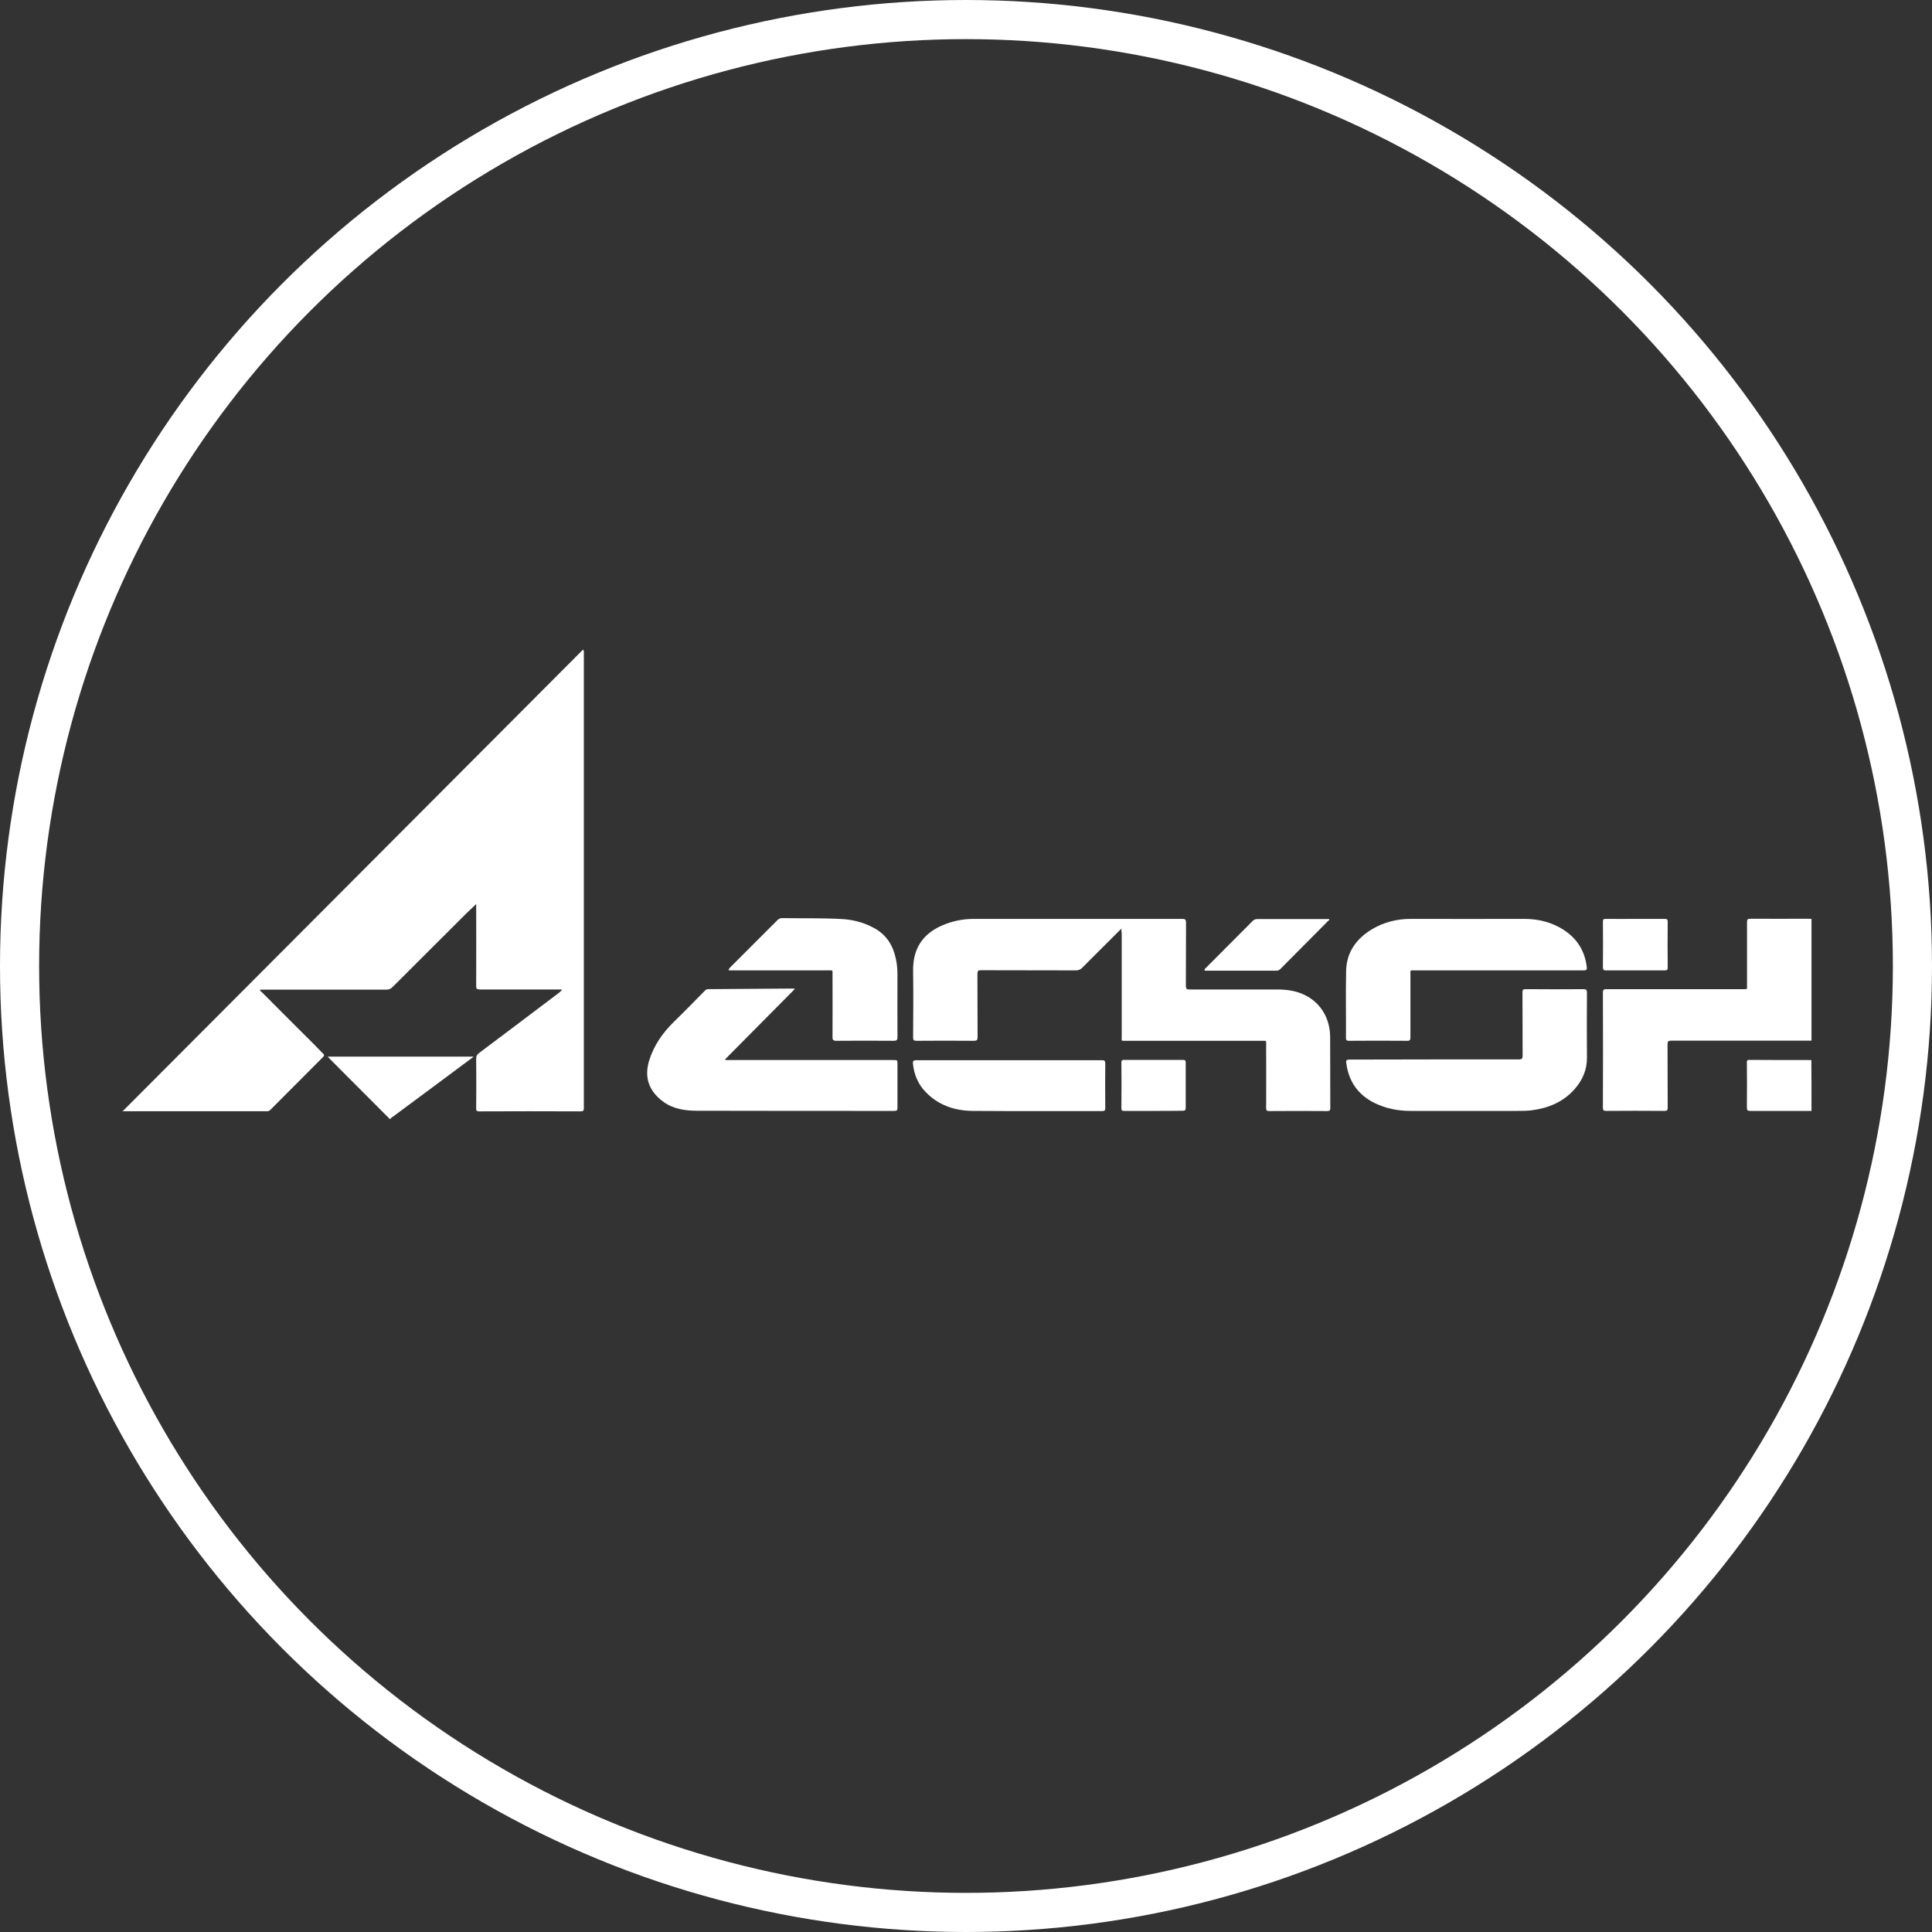 <?xml version="1.0" encoding="utf-8"?>
<!-- Generator: Adobe Illustrator 25.4.1, SVG Export Plug-In . SVG Version: 6.00 Build 0)  -->
<svg version="1.1" id="Слой_1" xmlns="http://www.w3.org/2000/svg" xmlns:xlink="http://www.w3.org/1999/xlink" x="0px" y="0px"
	 viewBox="0 0 1234.6 1234.6" style="enable-background:new 0 0 1234.6 1234.6;" xml:space="preserve">
<rect x="0" y="0" width="1234.6" height="1234.6" fill="#333333" stroke="none"/>
<style type="text/css">
	.st0{fill:none;stroke:#FFFFFF;stroke-width:25;stroke-miterlimit:10;}
	.st1{display:none;fill:#FEFEFE;}
	.st2{fill:#FFFFFF;}
</style>
<circle class="st0" cx="617.3" cy="617.3" r="604.8"/>
<g>
	<path class="st1" d="M248.6,714.9c-56.6,0-113.3,0-169.9,0c-1.6,0-1.9-0.3-1.9-1.9c0-98.8,0-197.7,0-296.5c0-1.6,0.4-1.9,1.9-1.9
		c359,0,718,0,1077.1,0c1.6,0,1.9,0.4,1.9,1.9c-0.1,57,0,113.9,0,170.9c-1,0.8-2.2,0.7-3.4,0.7c-11.3,0-22.6,0-33.9,0
		c-3.2,0-3.2,0.1-3.2,3.3c0,12.4,0,24.8,0,37.2c0,4.2-0.2,4.4-4.5,4.4c-27.9,0-55.9,0-83.8,0c-3.7,0-3.7,0-3.7,3.7c0,23,0,46,0,68.9
		c0,0.5,0,1,0,1.5c-0.1,1.7,0.7,2.3,2.3,2.3c11.6,0,23.3,0,34.9,0c2.3,0,2.5-0.3,2.6-2.7c0-12.2,0-24.5,0-36.7c0-5.4,0-5.4,5.4-5.4
		c27.8,0,55.6,0,83.4,0c1.3,0,2.7-0.3,3.8,0.7c0,4.2,0,8.3,0,12.5c-1,0.8-2.2,0.7-3.4,0.7c-11.3,0-22.6,0-33.8,0
		c-3.2,0-3.3,0-3.3,3.2c0,8.2,0,16.5,0,24.7c0,3.2,0,3.2,3.3,3.2c11.3,0,22.6,0,33.8,0c1.2,0,2.4-0.2,3.4,0.7c0,1.7,0.6,4-0.2,4.8
		c-0.8,0.8-3.1,0.2-4.8,0.2c-300.9,0-601.8,0-902.7,0c-0.1-1.5,1.2-1.9,2.1-2.6c12.7-9.5,25.5-18.9,38.2-28.4
		c3.6-2.7,7.2-5.4,10.8-8.3c-29.9,0-59.9,0-90.1,0c0.4,0.8,1,1.2,1.4,1.7c11.7,11.7,23.1,23.7,34.9,35.3
		C247.9,713.2,248.8,713.7,248.6,714.9z"/>
	<path class="st2" d="M1157.6,665c-10,0-20,0-29.9,0c-19.9,0-39.8,0-59.7,0c-1.9,0-2.4,0.5-2.4,2.4c0.1,13.4,0,26.8,0.1,40.3
		c0,1.7-0.3,2.2-2.1,2.2c-12.4-0.1-24.8-0.1-37.2,0c-1.7,0-2.1-0.5-2.1-2.1c0.1-24.5,0.1-49,0-73.5c0-2,0.7-2.2,2.4-2.2
		c29,0,58.1,0,87.1,0c3,0,2.6,0.3,2.6-2.7c0-13.3,0-26.7,0-40.1c0-1.7,0.4-2.2,2.1-2.2c12.4,0.1,24.8,0,37.2,0
		c0.6,0,1.2,0.1,1.9,0.1C1157.6,613.3,1157.6,639.2,1157.6,665z"/>
	<path class="st2" d="M248.6,714.9c-0.1-0.8-0.9-1.2-1.4-1.7c-12.1-12.2-24.2-24.3-36.4-36.5c-0.4-0.4-0.8-0.9-1.4-1.5
		c31.1,0,62,0,93.3,0c-1,0.8-1.7,1.4-2.5,1.9c-16.3,12.1-32.6,24.3-49,36.4c-0.5,0.4-1.3,0.6-1.5,1.4
		C249.4,714.9,249,714.9,248.6,714.9z"/>
	<path class="st2" d="M1157.6,709.9c-13,0-26,0-39.1,0c-1.7,0-2.2-0.4-2.2-2.2c0.1-9.5,0.1-18.9,0-28.4c0-1.1-0.2-2,1.5-2
		c13.2,0.1,26.4,0.1,39.7,0.1C1157.6,688.3,1157.6,699.1,1157.6,709.9z"/>
	<path class="st2" d="M359.1,632.3c-0.8,0-1.4,0-2.1,0c-16.8,0-33.6,0-50.3,0c-2.1,0-2.5-0.6-2.4-2.5c0.1-16.5,0-33.1,0-49.6
		c0-0.7,0-1.4,0-2.5c-2.3,2.2-4.3,4.1-6.3,6c-15.7,15.6-31.4,31.3-47.1,47c-1.2,1.2-2.3,1.7-4,1.7c-26.1,0-52.3,0-78.4,0
		c-0.8,0-1.5,0-2.3,0c-0.1,0.9,0.6,1.2,1.1,1.6c11.2,11.3,22.5,22.5,33.8,33.8c1.8,1.8,3.5,3.7,5.4,5.5c0.7,0.7,0.9,1.1,0.1,2
		c-11.3,11.3-22.6,22.6-33.9,34c-0.6,0.6-1.2,0.8-2,0.8c-30.9,0-61.7,0-92.6,0c-0.1,0-0.2-0.1,0,0.3
		c98.1-98.4,196.2-196.8,294.5-295.3c0.7,1,0.5,1.6,0.5,2.2c0,96.9,0,193.8,0,290.7c0,1.7-0.3,2.2-2.1,2.2
		c-21.6-0.1-43.1-0.1-64.7,0c-1.6,0-2.1-0.4-2-2c0.1-10.6,0.1-21.2,0-31.8c0-1.5,0.5-2.4,1.6-3.3c17.2-12.9,34.4-25.9,51.6-38.9
		C358,633.6,358.8,633.3,359.1,632.3z"/>
	<path class="st2" d="M716.6,593.4c-3.5,3.5-6.5,6.5-9.6,9.6c-5.1,5.1-10.2,10.1-15.3,15.3c-1.2,1.3-2.5,1.8-4.3,1.8
		c-20.2-0.1-40.3,0-60.5-0.1c-1.8,0-2.3,0.4-2.3,2.3c0.1,13.5,0,27,0.1,40.5c0,1.8-0.5,2.3-2.3,2.3c-12.2-0.1-24.4-0.1-36.6,0
		c-1.8,0-2.3-0.4-2.3-2.2c0.1-14.3,0.2-28.5,0-42.8c-0.1-13.7,5.9-23.2,18.5-28.7c6.5-2.8,13.2-4.2,20.2-4.2c44.4,0,88.9,0,133.3,0
		c2,0,2.4,0.6,2.4,2.5c-0.1,13.4,0,26.8-0.1,40.3c0,1.8,0.5,2.3,2.3,2.3c18.7,0,37.4,0,56.2,0c4.1,0,8.2,0.4,12.1,1.5
		c13.2,3.7,21.5,14.7,21.6,28.8c0.1,15.2,0,30.3,0.1,45.5c0,1.6-0.5,1.9-2,1.9c-12.3-0.1-24.7-0.1-37,0c-1.6,0-2-0.4-2-2
		c0.1-13.4,0-26.7,0-40.1c0-3.2,0.4-2.8-2.7-2.8c-28.9,0-57.8,0-86.7,0c-3.4,0-2.9,0.4-2.9-2.8c0-22,0-44,0-66
		C716.6,595.5,716.6,594.8,716.6,593.4z"/>
	<path class="st2" d="M508,631.9c-15.1,15.2-29.9,30.2-44.8,45.2c1,0.5,1.8,0.3,2.6,0.3c35,0,70,0,105,0c2.7,0,2.7,0,2.7,2.7
		c0,9.3,0,18.5,0,27.8c0,1.5-0.3,2-2,2c-42,0-84,0-126-0.1c-7.7,0-15.3-1.1-21.7-5.8c-9.2-6.8-12.2-15.5-9-26.2
		c3-9.7,8.6-17.7,15.8-24.8c6.7-6.5,13.2-13.2,19.8-19.9c0.6-0.6,1.2-1,2.1-1c18.1-0.1,36.2-0.3,54.3-0.4
		C507,631.8,507.3,631.8,508,631.9z"/>
	<path class="st2" d="M957.7,620.1c-17.9,0-35.8,0-53.7,0c-3.1,0-2.7-0.3-2.7,2.6c0,13.4,0,26.7,0,40.1c0,1.7-0.3,2.4-2.2,2.3
		c-12.3-0.1-24.7-0.1-37,0c-1.5,0-2-0.3-2-1.9c0.1-14.2-0.2-28.4,0.1-42.6c0.2-12.2,6.7-21,16.9-27c7.5-4.4,15.7-6.4,24.4-6.4
		c24.2,0.1,48.4,0,72.6,0c9.1,0,17.8,2.2,25.4,7.2c8.5,5.6,13.4,13.6,14.5,23.8c0.2,1.7-0.6,1.9-2,1.9
		C993.9,620.1,975.8,620.1,957.7,620.1z"/>
	<path class="st2" d="M916.6,677c17.9,0,35.9,0,53.9,0c2.1,0,2.5-0.6,2.5-2.5c-0.1-13.4,0-26.7-0.1-40.1c0-1.7,0.2-2.4,2.2-2.3
		c12.3,0.1,24.5,0.1,36.8,0c1.7,0,2.2,0.5,2.2,2.2c-0.1,13.8-0.1,27.7,0,41.5c0.1,7.8-2.8,14.4-7.9,20.2
		c-7.2,8.2-16.7,12.1-27.3,13.5c-3.2,0.4-6.3,0.4-9.5,0.4c-22.7,0-45.5,0-68.2,0c-7.8,0-15.3-1.5-22.3-4.8
		c-10.9-5.2-17.1-13.9-18.6-25.9c-0.2-1.5,0.1-2.1,1.9-2.1C880.3,677.1,898.5,677,916.6,677z"/>
	<path class="st2" d="M465.6,620.1c0.2-1.3,0.8-1.6,1.2-2.1c10-10,20-20,30-30c0.9-0.9,1.8-1.3,3.1-1.3c12.7,0.2,25.5-0.1,38.2,0.6
		c7.1,0.4,13.9,2.2,20.2,5.6c8.5,4.5,12.7,11.8,14.4,20.9c0.6,3.1,0.8,6.2,0.8,9.3c0,13.2-0.1,26.4,0,39.6c0,2-0.6,2.4-2.4,2.4
		c-12.2-0.1-24.4-0.1-36.6,0c-2.2,0-2.6-0.7-2.5-2.7c0.1-13.1,0-26.3,0-39.4c0-3.3,0.4-2.9-2.8-2.9
		C508,620.1,486.9,620.1,465.6,620.1z"/>
	<path class="st2" d="M645.1,677.5c19.7,0,39.4,0,59,0c1.7,0,2.2,0.4,2.2,2.2c-0.1,9.5-0.1,19,0,28.4c0,1.6-0.5,1.9-2,1.9
		c-27.6,0-55.2,0.1-82.7-0.1c-11.5-0.1-22-3.6-30.2-12.2c-4.8-5-7.3-11.1-8-18c-0.2-1.7,0.4-2.2,2.1-2.2
		C605.4,677.5,625.3,677.5,645.1,677.5z"/>
	<path class="st2" d="M769.6,620c0.2-1,1-1.5,1.5-2c9.8-9.8,19.6-19.6,29.3-29.4c1-1,1.9-1.3,3.3-1.3c14.1,0,28.3,0,42.4,0
		c1.1,0,2.2,0,3.3,0c0.3,0.7-0.4,0.9-0.8,1.3c-10.1,10.2-20.2,20.3-30.3,30.5c-0.7,0.7-1.4,1.2-2.5,1.2c-15.2,0-30.5,0-45.7,0
		C770,620.1,769.9,620.1,769.6,620z"/>
	<path class="st2" d="M1045.1,587.2c6.2,0,12.5,0,18.7,0c1.5,0,1.9,0.4,1.9,1.9c-0.1,9.8-0.1,19.5,0,29.2c0,1.5-0.4,1.8-1.9,1.8
		c-12.5,0-25.1,0-37.6,0c-1.4,0-1.9-0.4-1.9-1.9c0.1-9.8,0.1-19.5,0-29.2c0-1.5,0.5-1.9,1.9-1.8
		C1032.5,587.3,1038.8,587.2,1045.1,587.2z"/>
	<path class="st2" d="M737,709.9c-6.2,0-12.3,0-18.5,0c-1.4,0-1.9-0.2-1.9-1.8c0.1-9.7,0.1-19.4,0-29.1c0-1.2,0.3-1.7,1.6-1.7
		c12.6,0,25.2,0,37.8,0c1.4,0,1.7,0.5,1.7,1.8c0,9.6,0,19.2,0,28.8c0,1.5-0.4,1.9-1.9,1.9C749.6,709.9,743.3,709.9,737,709.9z"/>
</g>
</svg>
